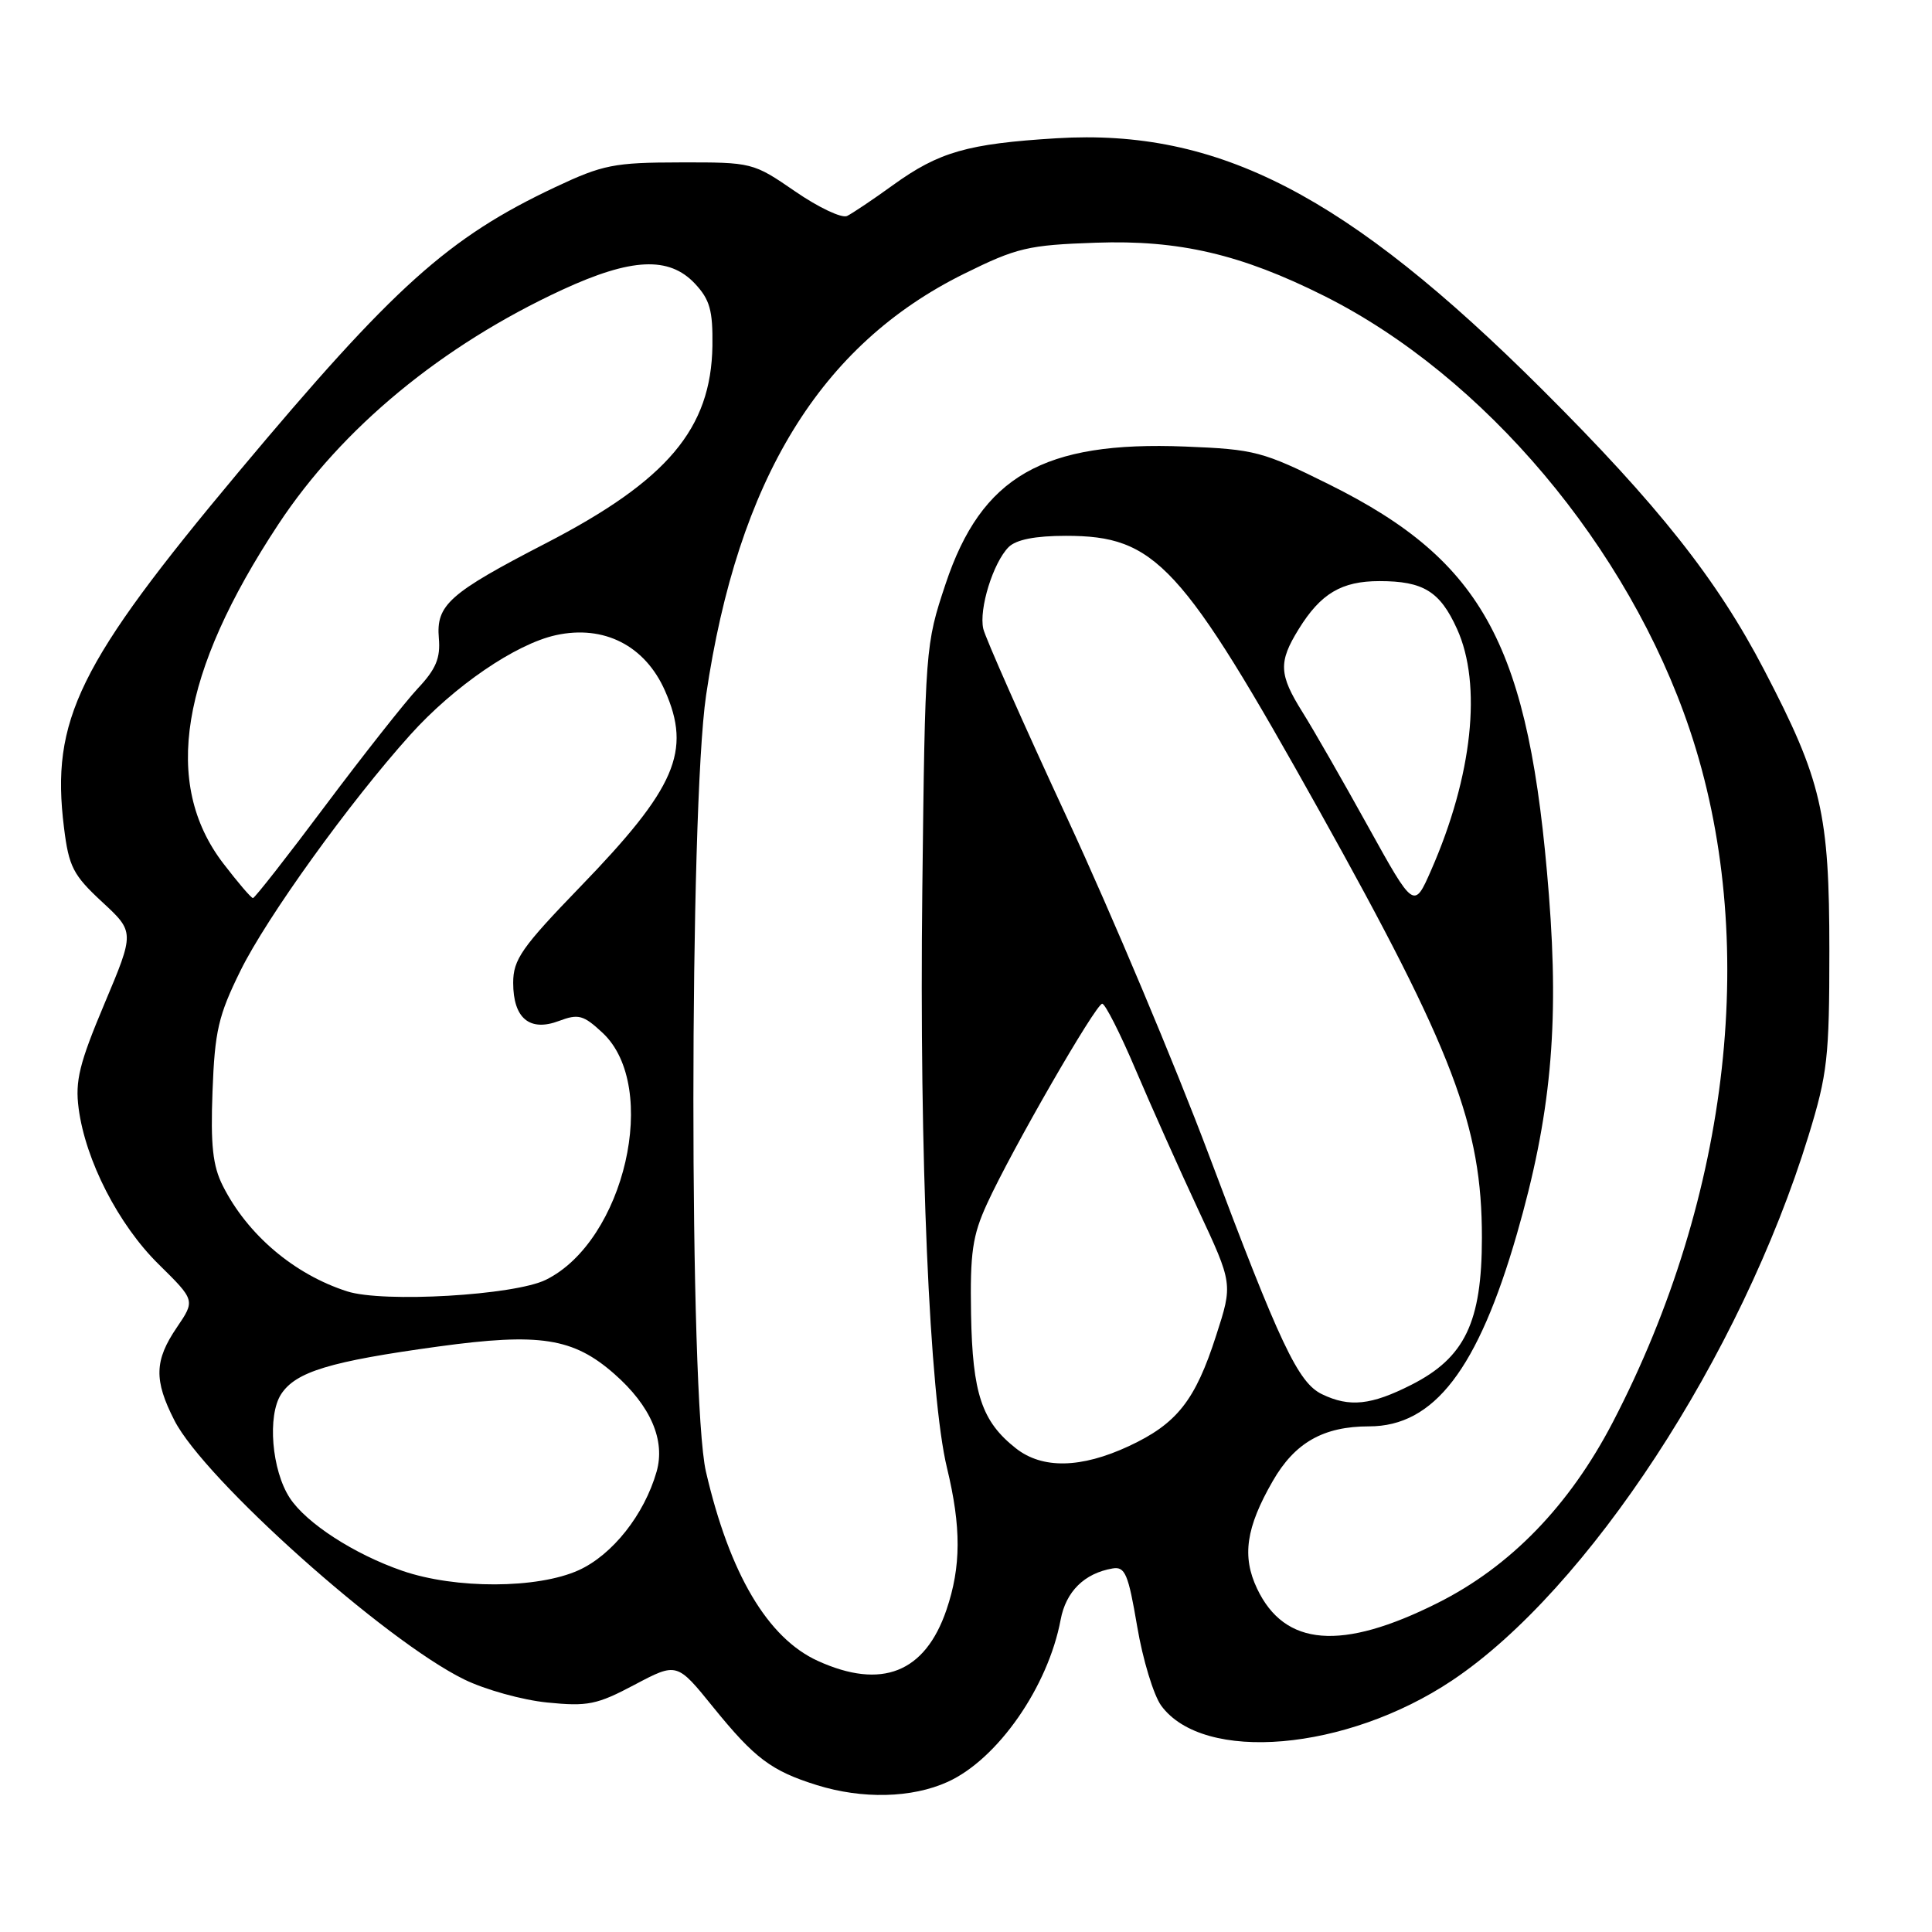 <?xml version="1.0" encoding="UTF-8" standalone="no"?>
<!DOCTYPE svg PUBLIC "-//W3C//DTD SVG 1.1//EN" "http://www.w3.org/Graphics/SVG/1.1/DTD/svg11.dtd" >
<svg xmlns="http://www.w3.org/2000/svg" xmlns:xlink="http://www.w3.org/1999/xlink" version="1.1" viewBox="0 0 256 256">
 <g >
 <path fill="currentColor"
d=" M 125.57 236.11 C 132.20 233.10 138.87 223.52 140.54 214.62 C 141.24 210.88 143.69 208.47 147.41 207.83 C 149.08 207.54 149.50 208.54 150.68 215.50 C 151.42 219.90 152.86 224.62 153.86 226.00 C 159.47 233.66 178.41 232.02 192.41 222.67 C 210.36 210.68 230.67 179.65 239.64 150.48 C 242.15 142.32 242.40 140.09 242.40 126.00 C 242.40 107.75 241.40 103.42 233.76 88.77 C 227.52 76.78 219.72 66.93 204.34 51.60 C 178.48 25.83 161.46 17.02 140.00 18.32 C 128.22 19.04 124.43 20.12 118.32 24.53 C 115.67 26.45 112.93 28.28 112.24 28.62 C 111.54 28.95 108.45 27.49 105.36 25.36 C 99.79 21.53 99.66 21.50 90.12 21.52 C 81.37 21.53 79.88 21.83 73.61 24.78 C 59.39 31.48 52.21 37.93 31.63 62.52 C 10.36 87.95 6.70 95.40 8.48 109.67 C 9.12 114.85 9.69 115.95 13.52 119.50 C 17.84 123.50 17.84 123.50 13.84 133.00 C 10.51 140.90 9.94 143.24 10.42 146.87 C 11.33 153.77 15.69 162.27 21.01 167.51 C 25.87 172.30 25.87 172.30 23.44 175.88 C 20.45 180.27 20.38 182.87 23.11 188.21 C 27.07 195.99 51.02 217.40 61.50 222.53 C 64.25 223.88 69.20 225.26 72.50 225.59 C 77.87 226.13 79.09 225.89 84.10 223.23 C 89.70 220.27 89.70 220.27 94.51 226.22 C 100.00 232.99 102.20 234.65 108.22 236.53 C 114.27 238.42 120.83 238.26 125.57 236.11 Z  M 108.37 220.08 C 101.72 217.06 96.67 208.52 93.54 195.00 C 91.31 185.38 91.33 107.31 93.56 92.13 C 97.77 63.55 108.69 45.70 127.74 36.28 C 134.74 32.82 136.21 32.47 145.20 32.16 C 156.22 31.77 164.44 33.69 175.46 39.21 C 196.67 49.84 215.77 72.50 223.90 96.69 C 233.15 124.21 229.36 158.33 213.71 188.44 C 207.96 199.50 200.13 207.58 190.48 212.41 C 177.76 218.79 170.21 218.18 166.57 210.50 C 164.54 206.23 165.10 202.41 168.64 196.26 C 171.57 191.15 175.36 189.00 181.42 189.00 C 190.02 189.00 195.83 181.43 201.00 163.50 C 205.49 147.93 206.61 136.02 205.24 118.61 C 202.65 85.58 196.69 74.43 176.16 64.21 C 167.30 59.81 166.31 59.54 157.04 59.17 C 138.24 58.42 130.06 63.10 125.30 77.36 C 122.61 85.43 122.58 85.78 122.21 118.00 C 121.80 153.14 123.16 184.93 125.48 194.50 C 127.38 202.36 127.36 207.59 125.41 213.32 C 122.57 221.64 116.82 223.92 108.37 220.08 Z  M 53.31 208.14 C 46.93 205.94 40.59 201.83 38.40 198.49 C 36.00 194.83 35.40 187.56 37.26 184.72 C 39.21 181.76 43.72 180.39 58.08 178.42 C 71.51 176.58 75.96 177.27 81.40 182.05 C 86.22 186.28 88.19 190.85 87.00 195.01 C 85.37 200.70 81.15 206.03 76.68 208.06 C 71.23 210.53 60.35 210.57 53.31 208.14 Z  M 134.61 191.91 C 130.09 188.35 128.86 184.67 128.67 174.15 C 128.53 165.99 128.85 163.73 130.79 159.50 C 134.05 152.37 145.21 133.00 146.05 133.00 C 146.44 133.00 148.44 136.94 150.48 141.75 C 152.53 146.56 156.26 154.91 158.78 160.31 C 163.36 170.12 163.36 170.12 161.15 176.95 C 158.38 185.58 155.95 188.65 149.58 191.62 C 143.24 194.57 138.12 194.67 134.61 191.91 Z  M 175.17 184.74 C 172.01 183.22 169.60 178.13 160.17 153.00 C 155.73 141.18 147.31 121.15 141.45 108.50 C 135.58 95.85 130.57 84.52 130.29 83.32 C 129.69 80.69 131.60 74.55 133.65 72.49 C 134.65 71.50 137.17 71.00 141.23 71.00 C 153.14 71.00 156.52 74.67 174.81 107.42 C 192.58 139.25 196.37 149.20 196.36 164.00 C 196.36 175.20 194.10 179.90 187.02 183.49 C 181.68 186.20 178.82 186.50 175.17 184.74 Z  M 45.99 171.11 C 38.97 168.85 32.79 163.61 29.52 157.12 C 28.19 154.48 27.89 151.73 28.16 144.60 C 28.46 136.62 28.93 134.57 31.87 128.61 C 35.34 121.56 46.32 106.30 54.36 97.37 C 60.16 90.92 68.32 85.33 73.67 84.16 C 80.02 82.77 85.47 85.54 88.11 91.52 C 91.66 99.54 89.56 104.41 76.89 117.50 C 69.12 125.54 68.00 127.14 68.00 130.23 C 68.00 134.93 70.18 136.75 74.07 135.28 C 76.65 134.31 77.31 134.49 79.85 136.86 C 87.47 143.98 82.77 164.43 72.33 169.58 C 68.16 171.64 50.78 172.65 45.99 171.11 Z  M 181.27 109.50 C 177.92 103.45 174.02 96.64 172.59 94.37 C 169.46 89.37 169.38 87.74 172.08 83.37 C 175.00 78.64 177.76 77.00 182.79 77.00 C 188.60 77.00 190.81 78.36 193.06 83.33 C 196.41 90.69 195.11 102.82 189.64 115.29 C 187.36 120.49 187.36 120.49 181.27 109.50 Z  M 29.57 114.39 C 21.49 103.81 23.88 89.18 36.90 69.45 C 45.32 56.70 58.56 45.77 74.52 38.39 C 83.66 34.17 88.65 33.94 92.07 37.57 C 94.06 39.69 94.46 41.12 94.40 45.82 C 94.23 56.80 88.45 63.66 72.28 72.01 C 59.51 78.61 57.77 80.16 58.15 84.57 C 58.38 87.20 57.76 88.67 55.36 91.22 C 53.67 93.03 48.16 100.01 43.11 106.75 C 38.07 113.49 33.75 119.00 33.52 119.00 C 33.28 119.00 31.51 116.92 29.57 114.39 Z "/>
</g>
</svg>